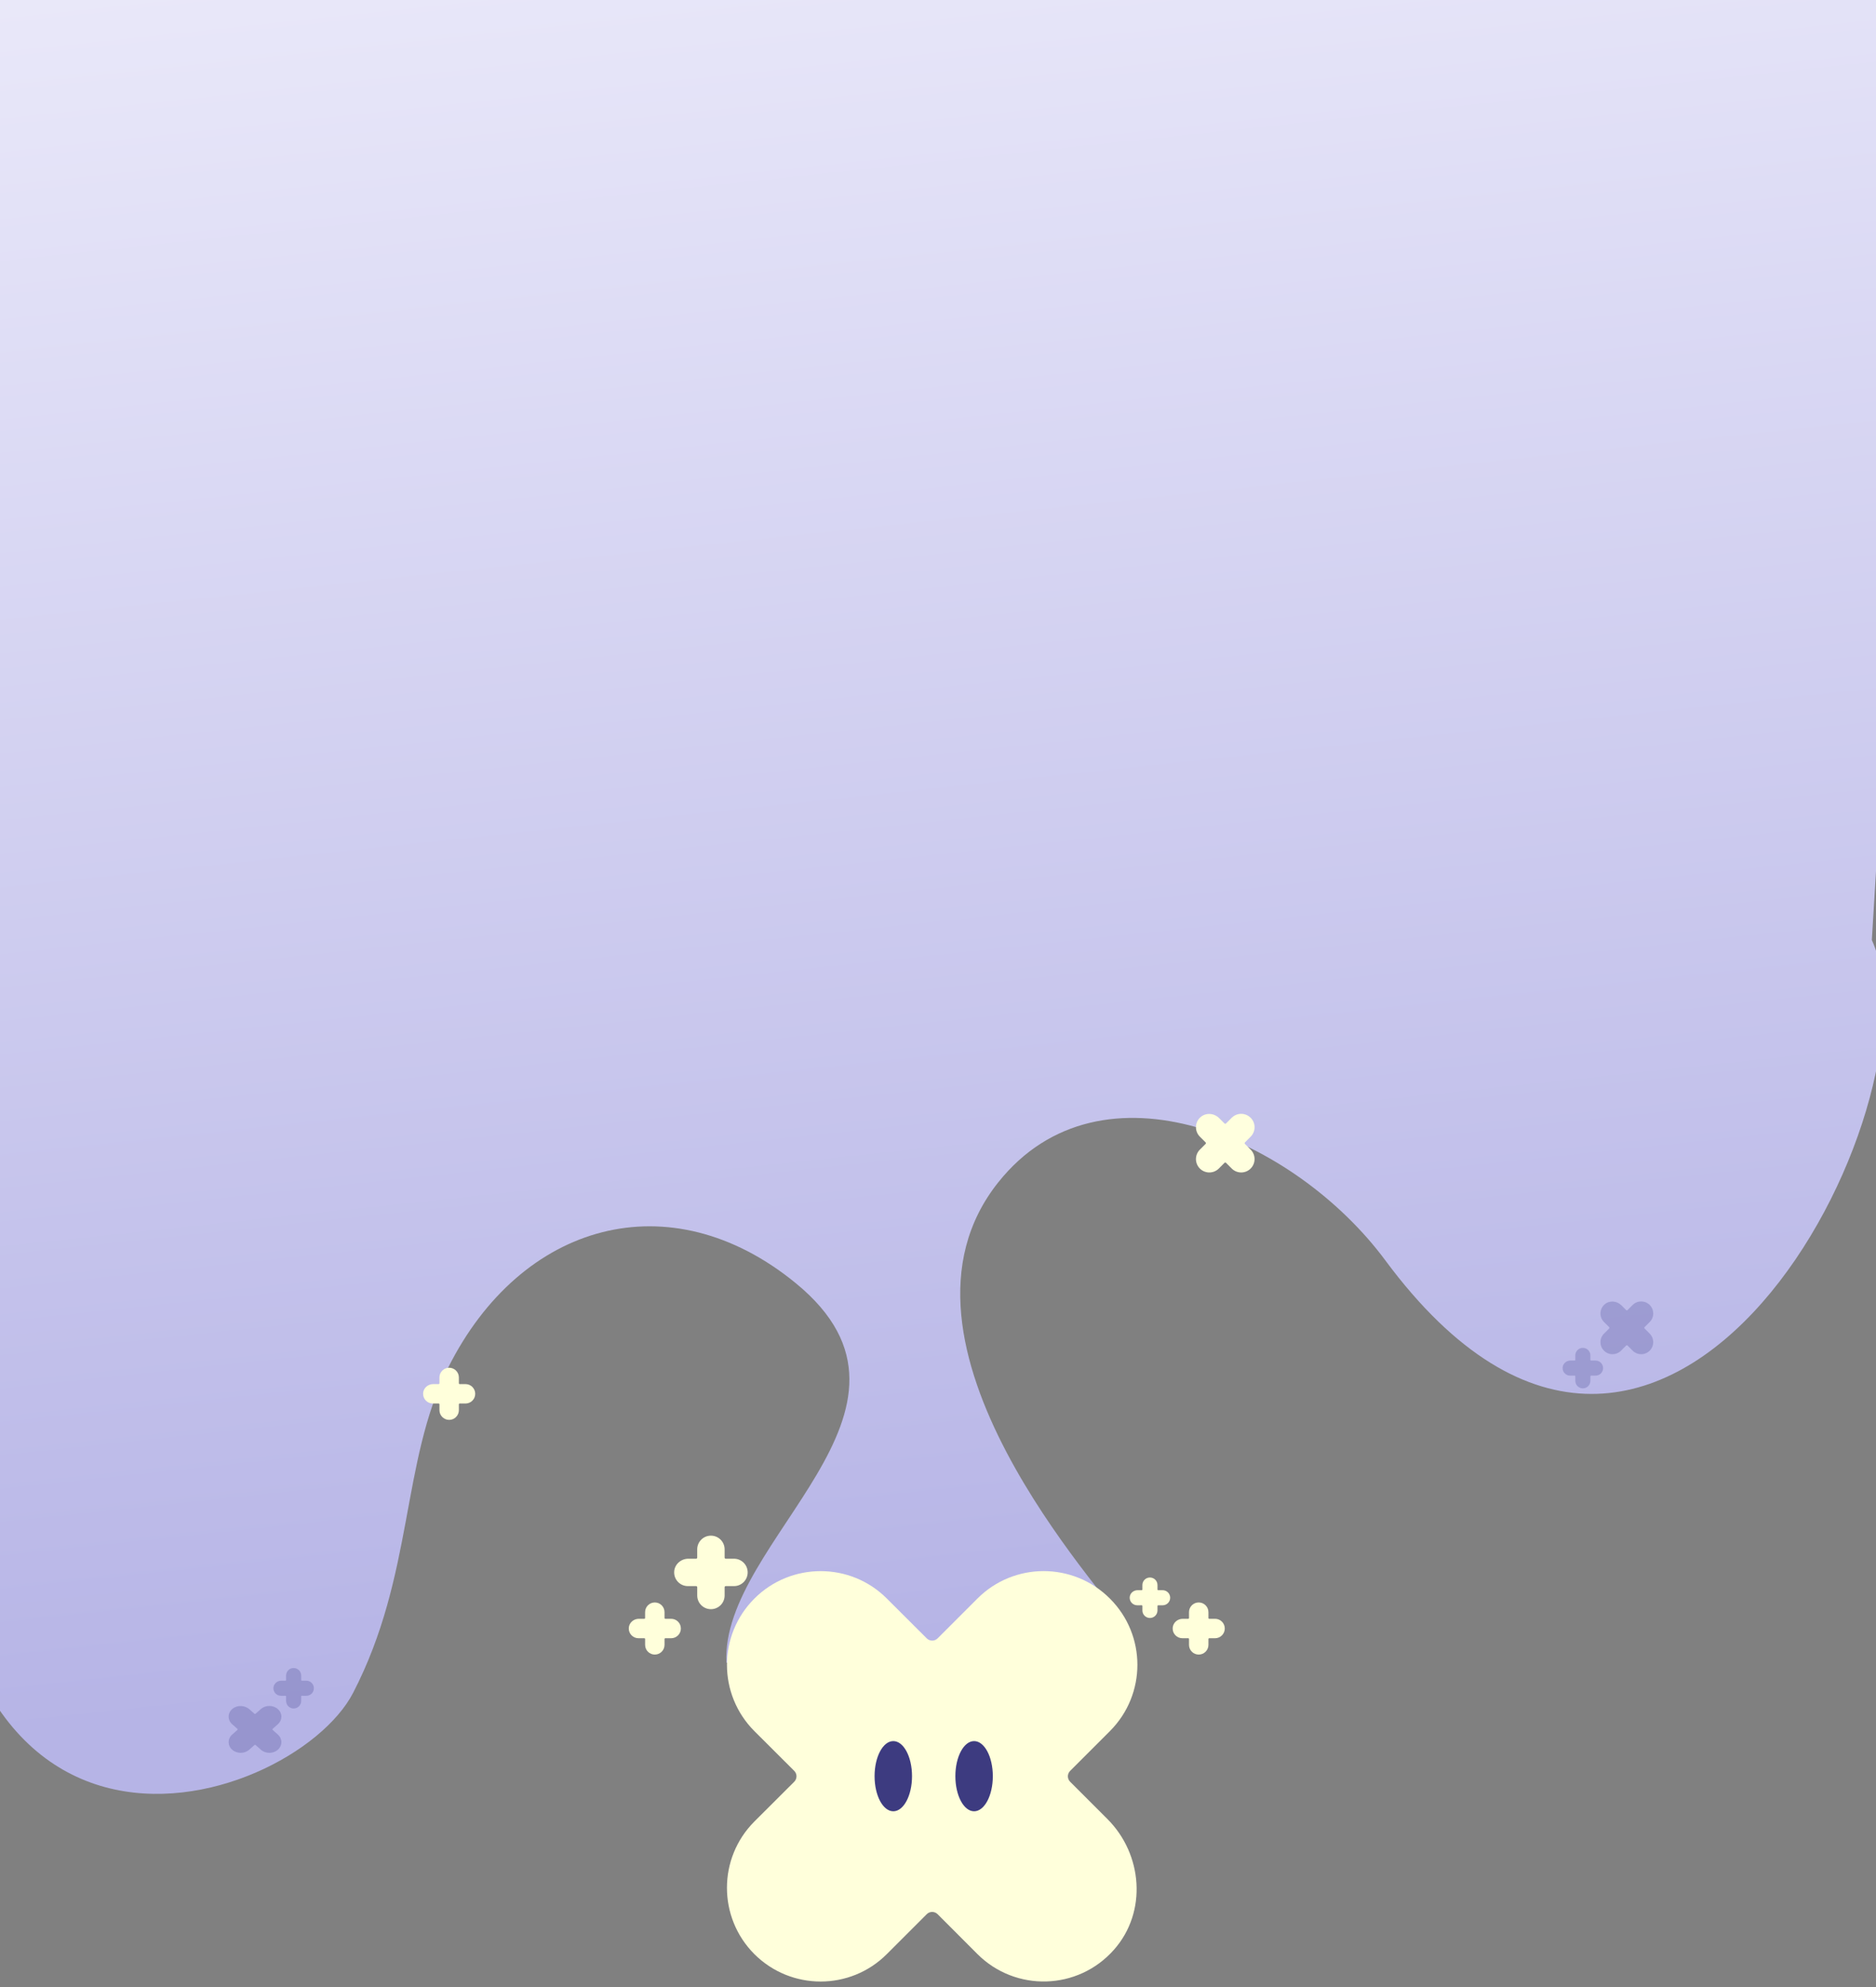 <svg width="320" height="339" viewBox="0 0 320 339" fill="none" xmlns="http://www.w3.org/2000/svg">
<rect x="0" y="0" width="320" height="339" fill="#808080" stroke="none"/>
<path d="M170.303 201.653C148.352 229.135 188.656 271.679 191.874 277.114L123.91 283.635C122.82 262.674 162.16 240.528 135.742 218.888C114.329 201.347 88.876 208.433 76.427 233.328C68.332 249.518 70.667 268.574 60.237 288.759C49.806 308.944 -18.694 331.655 -10.287 228.246C-3.078 139.565 -0.323 3.22448e-05 -0.323 3.22448e-05L329 3.05176e-05L319.29 160.351C331.589 187.368 284.617 280.216 236.312 215.006C220.9 194.2 187.86 179.671 170.303 201.653Z" fill="url(#paint0_linear_521_70)"/>
<path fill-rule="evenodd" clip-rule="evenodd" d="M114.484 279.45C115.399 279.449 116.141 278.708 116.141 277.793C116.141 276.879 115.4 276.135 114.484 276.136L113.489 276.135L113.489 276.135C113.413 276.135 113.352 276.075 113.352 275.999L113.352 275.005C113.353 274.089 112.611 273.347 111.695 273.348C110.78 273.347 110.038 274.088 110.038 275.005L110.038 275.999C110.038 276.075 109.978 276.135 109.902 276.135L108.968 276.135C108.089 276.135 107.309 276.797 107.254 277.688C107.194 278.65 107.958 279.449 108.908 279.449L109.903 279.448C109.979 279.448 110.04 279.51 110.039 279.584L110.039 279.585L110.039 280.581C110.038 281.497 110.78 282.238 111.695 282.239L111.695 282.239C112.611 282.238 113.352 281.497 113.353 280.581L113.353 280.581L113.352 279.586L113.352 279.586C113.352 279.509 113.414 279.449 113.488 279.449L113.488 279.449L114.484 279.45Z" fill="#FFFFDB"/>
<path fill-rule="evenodd" clip-rule="evenodd" d="M79.404 239.415C80.32 239.414 81.061 238.672 81.061 237.758C81.061 236.844 80.32 236.1 79.404 236.101L78.409 236.1L78.409 236.1C78.333 236.1 78.273 236.039 78.273 235.963L78.273 234.969C78.274 234.054 77.531 233.311 76.616 233.312C75.7 233.311 74.959 234.053 74.959 234.969L74.959 235.963C74.959 236.039 74.898 236.1 74.822 236.1L73.889 236.1C73.01 236.1 72.229 236.761 72.174 237.652C72.115 238.615 72.878 239.414 73.828 239.414L74.823 239.413C74.9 239.413 74.96 239.474 74.96 239.548L74.96 239.549L74.96 240.545C74.959 241.461 75.7 242.202 76.615 242.204L76.616 242.204C77.531 242.202 78.273 241.461 78.274 240.546L78.274 240.545L78.273 239.55L78.273 239.55C78.273 239.474 78.334 239.413 78.408 239.414L78.409 239.414L79.404 239.415Z" fill="#FFFFDB"/>
<path fill-rule="evenodd" clip-rule="evenodd" d="M207.261 279.45C208.176 279.449 208.918 278.708 208.918 277.793C208.918 276.879 208.176 276.135 207.261 276.136L206.266 276.135L206.265 276.135C206.189 276.135 206.129 276.075 206.129 275.999L206.129 275.005C206.13 274.089 205.388 273.347 204.472 273.348C203.557 273.347 202.815 274.088 202.815 275.005L202.815 275.999C202.815 276.075 202.755 276.135 202.679 276.135L201.745 276.135C200.866 276.135 200.085 276.797 200.031 277.688C199.971 278.65 200.735 279.449 201.684 279.449L202.68 279.448C202.756 279.448 202.817 279.51 202.816 279.584L202.816 279.585L202.816 280.581C202.815 281.497 203.557 282.238 204.472 282.239L204.472 282.239C205.387 282.238 206.129 281.497 206.13 280.581L206.13 280.581L206.129 279.586L206.129 279.586C206.129 279.509 206.191 279.449 206.264 279.449L206.265 279.449L207.261 279.45Z" fill="#FFFFDB"/>
<path opacity="0.3" fill-rule="evenodd" clip-rule="evenodd" d="M44.492 298.466C45.295 299.178 46.596 299.178 47.397 298.466C48.199 297.753 48.201 296.595 47.397 295.882L46.526 295.106L46.526 295.106C46.459 295.047 46.459 294.953 46.526 294.894L47.397 294.119C48.201 293.406 48.201 292.248 47.397 291.536C46.596 290.821 45.295 290.822 44.492 291.536L43.62 292.311C43.553 292.37 43.447 292.37 43.381 292.311L42.562 291.583C41.791 290.898 40.527 290.805 39.698 291.456C38.801 292.16 38.77 293.378 39.603 294.119L40.477 294.894C40.544 294.953 40.542 295.048 40.477 295.105L40.477 295.106L39.603 295.882C38.799 296.595 38.799 297.751 39.601 298.465L39.601 298.466C40.405 299.178 41.705 299.178 42.509 298.466L42.509 298.465L43.381 297.689L43.381 297.689C43.448 297.629 43.555 297.63 43.619 297.688L43.62 297.689L44.492 298.466Z" fill="#4E4D98"/>
<path fill-rule="evenodd" clip-rule="evenodd" d="M198.317 273.832C199.028 273.831 199.604 273.255 199.604 272.545C199.604 271.835 199.028 271.257 198.317 271.258L197.544 271.257L197.544 271.257C197.485 271.257 197.438 271.21 197.438 271.151L197.438 270.379C197.439 269.668 196.862 269.091 196.151 269.092C195.44 269.091 194.864 269.667 194.864 270.379L194.864 271.151C194.864 271.21 194.817 271.257 194.758 271.257L194.033 271.257C193.35 271.257 192.744 271.771 192.701 272.462C192.655 273.21 193.248 273.831 193.986 273.831L194.759 273.83C194.818 273.83 194.865 273.878 194.865 273.935L194.865 273.936L194.865 274.71C194.864 275.421 195.44 275.997 196.151 275.998L196.151 275.998C196.862 275.997 197.438 275.421 197.439 274.71L197.439 274.71L197.438 273.937L197.438 273.937C197.438 273.877 197.486 273.831 197.543 273.831L197.544 273.831L198.317 273.832Z" fill="#FFFFDB"/>
<path opacity="0.3" fill-rule="evenodd" clip-rule="evenodd" d="M272.163 234.659C272.873 234.659 273.45 234.083 273.45 233.372C273.45 232.662 272.874 232.084 272.162 232.085L271.39 232.085L271.389 232.085C271.33 232.085 271.284 232.038 271.284 231.979L271.284 231.207C271.284 230.495 270.708 229.919 269.997 229.919C269.285 229.919 268.71 230.495 268.71 231.206L268.71 231.979C268.71 232.038 268.663 232.085 268.604 232.085L267.879 232.085C267.196 232.085 266.589 232.598 266.547 233.29C266.5 234.038 267.094 234.659 267.831 234.659L268.604 234.658C268.664 234.658 268.711 234.706 268.71 234.763L268.71 234.764L268.71 235.537C268.709 236.249 269.286 236.825 269.996 236.825L269.997 236.825C270.707 236.824 271.283 236.249 271.284 235.538L271.284 235.537L271.284 234.764L271.284 234.764C271.284 234.705 271.331 234.658 271.389 234.659L271.389 234.659L272.163 234.659Z" fill="#51509A"/>
<path opacity="0.3" fill-rule="evenodd" clip-rule="evenodd" d="M278.492 230.399C279.295 231.2 280.596 231.201 281.397 230.399C282.199 229.597 282.201 228.295 281.397 227.493L280.526 226.619L280.525 226.619C280.459 226.553 280.459 226.447 280.525 226.38L281.397 225.509C282.201 224.707 282.201 223.404 281.397 222.603C280.595 221.799 279.295 221.799 278.491 222.603L277.62 223.474C277.553 223.541 277.447 223.541 277.381 223.474L276.562 222.656C275.791 221.885 274.527 221.78 273.698 222.514C272.801 223.305 272.77 224.676 273.603 225.508L274.477 226.38C274.544 226.447 274.542 226.554 274.477 226.618L274.477 226.619L273.603 227.493C272.799 228.295 272.799 229.595 273.601 230.399L273.601 230.399C274.405 231.2 275.705 231.2 276.509 230.399L276.509 230.399L277.381 229.525L277.381 229.525C277.448 229.458 277.555 229.459 277.619 229.524L277.619 229.525L278.492 230.399Z" fill="#51509A"/>
<path opacity="0.3" fill-rule="evenodd" clip-rule="evenodd" d="M52.254 289.27C52.965 289.269 53.541 288.693 53.541 287.983C53.541 287.273 52.965 286.695 52.254 286.696L51.481 286.695L51.481 286.695C51.422 286.695 51.375 286.649 51.375 286.59L51.375 285.817C51.376 285.106 50.799 284.529 50.088 284.53C49.377 284.529 48.801 285.106 48.801 285.817L48.801 286.59C48.801 286.649 48.755 286.695 48.696 286.695L47.97 286.695C47.288 286.695 46.681 287.209 46.639 287.901C46.592 288.649 47.186 289.269 47.923 289.269L48.696 289.269C48.756 289.269 48.803 289.317 48.802 289.374L48.802 289.375L48.802 290.148C48.801 290.859 49.377 291.435 50.088 291.436L50.088 291.436C50.799 291.435 51.375 290.859 51.376 290.149L51.376 290.148L51.375 289.375L51.375 289.375C51.375 289.316 51.423 289.269 51.48 289.269L51.481 289.269L52.254 289.27Z" fill="#4E4D98"/>
<path fill-rule="evenodd" clip-rule="evenodd" d="M125.198 270.562C126.489 270.56 127.535 269.514 127.535 268.224C127.535 266.935 126.49 265.886 125.198 265.887L123.794 265.886L123.794 265.886C123.687 265.886 123.602 265.801 123.602 265.694L123.602 264.291C123.603 263 122.556 261.952 121.265 261.954C119.973 261.952 118.927 262.999 118.927 264.291L118.927 265.694C118.927 265.801 118.842 265.886 118.735 265.886L117.418 265.886C116.178 265.886 115.077 266.819 115 268.075C114.916 269.433 115.993 270.56 117.332 270.56L118.736 270.559C118.844 270.559 118.929 270.646 118.929 270.75L118.929 270.751L118.929 272.156C118.927 273.448 119.973 274.494 121.264 274.495L121.265 274.495C122.556 274.494 123.602 273.448 123.603 272.157L123.603 272.156L123.602 270.753L123.602 270.752C123.602 270.645 123.689 270.56 123.793 270.56L123.794 270.56L125.198 270.562Z" fill="#FFFFDB"/>
<path fill-rule="evenodd" clip-rule="evenodd" d="M210.102 199.332C210.994 200.223 212.439 200.223 213.33 199.332C214.221 198.441 214.223 196.994 213.33 196.103L212.362 195.133L212.362 195.133C212.288 195.059 212.288 194.941 212.362 194.867L213.33 193.898C214.223 193.008 214.223 191.56 213.33 190.67C212.439 189.777 210.994 189.777 210.102 190.67L209.133 191.638C209.059 191.712 208.941 191.712 208.867 191.638L207.958 190.729C207.101 189.872 205.696 189.756 204.775 190.571C203.779 191.45 203.745 192.973 204.67 193.898L205.641 194.867C205.715 194.941 205.714 195.06 205.642 195.132L205.641 195.133L204.67 196.103C203.777 196.994 203.777 198.439 204.668 199.332L204.668 199.332C205.561 200.223 207.006 200.223 207.898 199.332L207.899 199.332L208.867 198.361L208.867 198.361C208.942 198.287 209.061 198.288 209.132 198.36L209.133 198.361L210.102 199.332Z" fill="#FFFFDE"/>
<path fill-rule="evenodd" clip-rule="evenodd" d="M128.676 295.292C122.442 289.042 122.44 278.926 128.678 272.688C134.913 266.453 145.044 266.435 151.283 272.689L158.077 279.47L158.078 279.471C158.596 279.989 159.419 279.989 159.937 279.471L166.719 272.689C172.955 266.437 183.087 266.437 189.324 272.688C195.576 278.926 195.574 289.043 189.324 295.293L182.542 302.076C182.024 302.594 182.024 303.417 182.542 303.935L188.91 310.303C194.907 316.3 195.72 326.136 190.018 332.584C183.858 339.559 173.197 339.8 166.72 333.322L159.937 326.526C159.416 326.005 158.584 326.014 158.085 326.52L158.078 326.526L151.283 333.321C145.046 339.574 134.929 339.572 128.679 333.337L128.676 333.335C122.441 327.085 122.441 316.969 128.676 310.718L128.679 310.716L135.474 303.935L135.475 303.934C135.995 303.412 135.986 302.581 135.48 302.082L135.475 302.077L128.676 295.292Z" fill="#FFFFDB"/>
<path fill-rule="evenodd" clip-rule="evenodd" d="M152.375 308.968C154.138 308.968 155.568 306.288 155.568 302.983C155.568 299.677 154.138 296.998 152.375 296.998C150.611 296.998 149.181 299.677 149.181 302.983C149.181 306.288 150.611 308.968 152.375 308.968ZM162.963 302.983C162.963 299.677 164.392 296.998 166.157 296.998C167.922 296.998 169.351 299.677 169.351 302.983C169.351 306.289 167.922 308.968 166.157 308.968C164.392 308.968 162.963 306.289 162.963 302.983Z" fill="#3D3B80"/>
<defs>
<linearGradient id="paint0_linear_521_70" x1="174.637" y1="278.135" x2="139.302" y2="-54.349" gradientUnits="userSpaceOnUse">
<stop stop-color="#B6B4E6"/>
<stop offset="1" stop-color="#F0EFFC"/>
</linearGradient>
</defs>
</svg>
